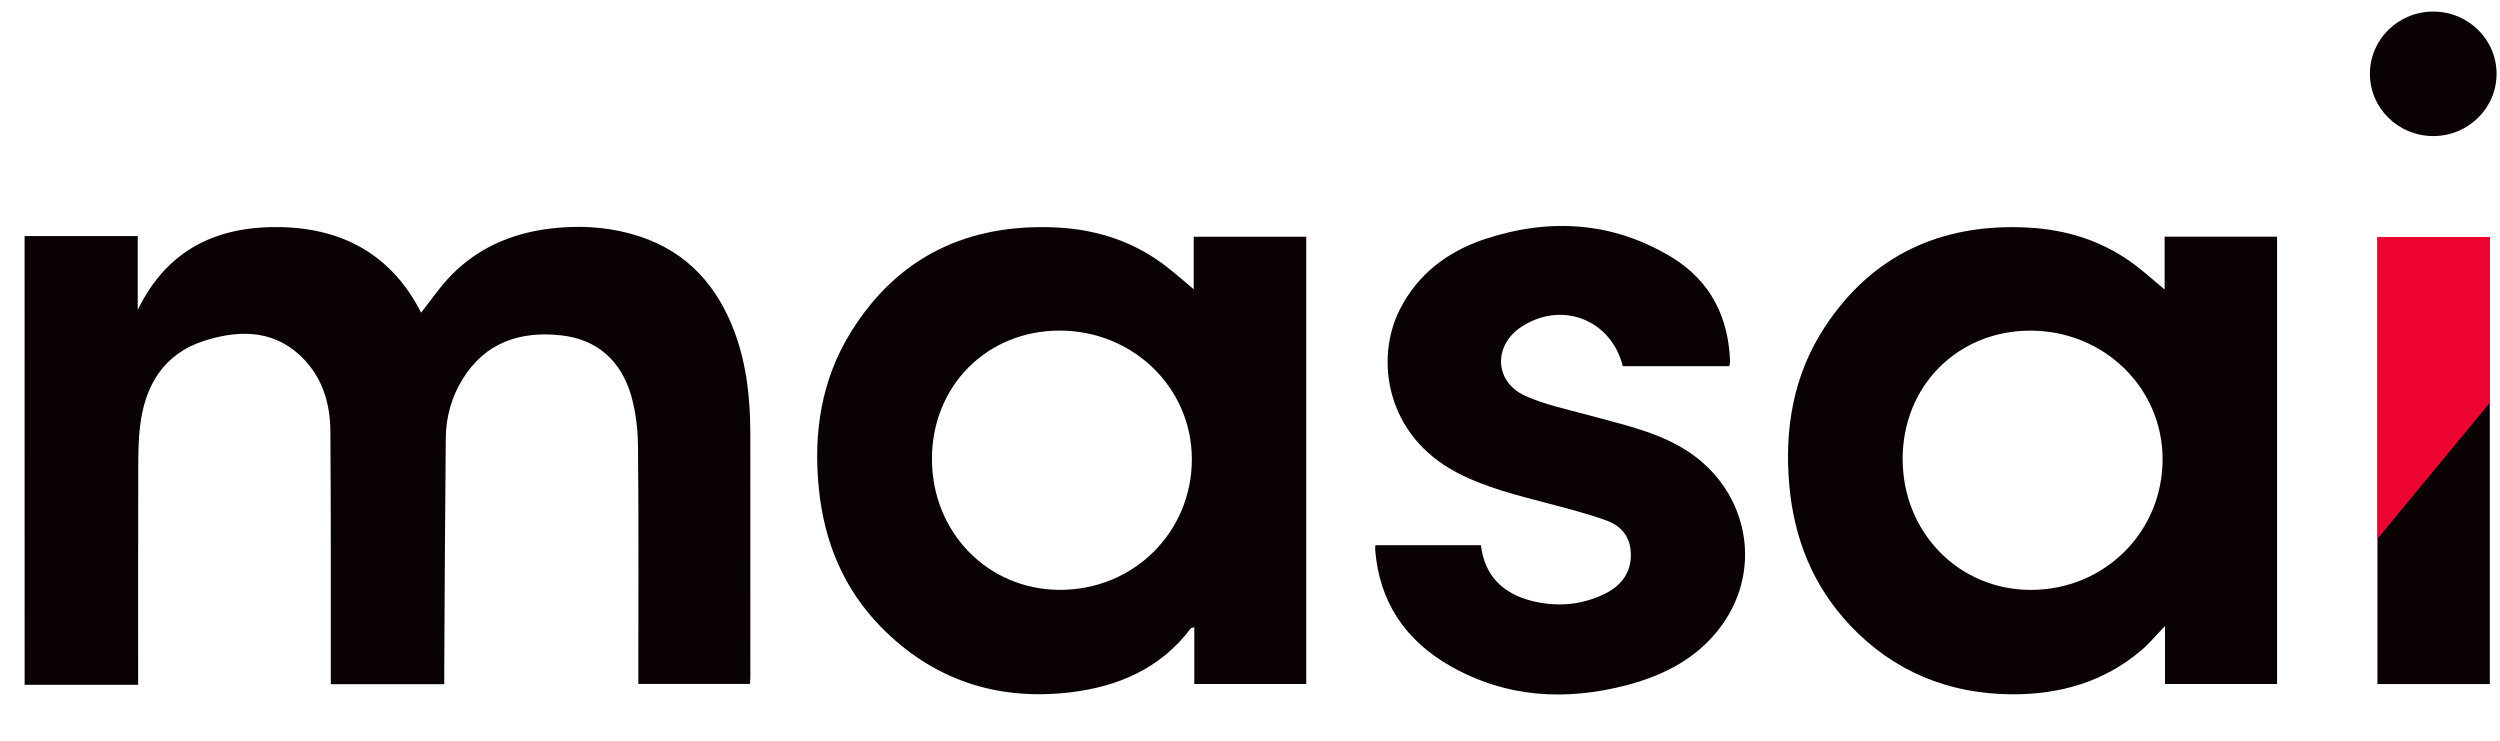 <svg width="54" height="16" viewBox="0 0 54 16" fill="none" xmlns="http://www.w3.org/2000/svg">
<g id="Group">
<path id="Vector" d="M0.531 5.099C1.337 5.099 2.143 5.099 2.975 5.099C2.975 5.617 2.975 6.122 2.975 6.693C3.625 5.361 4.719 4.877 6.074 4.906C7.442 4.935 8.48 5.538 9.096 6.753C9.314 6.48 9.512 6.182 9.759 5.933C10.39 5.295 11.184 4.99 12.078 4.918C12.669 4.869 13.252 4.92 13.816 5.107C14.858 5.45 15.499 6.185 15.868 7.174C16.132 7.885 16.206 8.627 16.207 9.378C16.209 11.127 16.208 12.875 16.208 14.623C16.208 14.667 16.203 14.712 16.198 14.773C15.402 14.773 14.608 14.773 13.788 14.773C13.788 14.686 13.788 14.6 13.788 14.514C13.788 12.891 13.797 11.269 13.781 9.646C13.778 9.273 13.733 8.888 13.629 8.531C13.413 7.8 12.907 7.331 12.123 7.244C11.236 7.145 10.48 7.397 9.992 8.189C9.752 8.577 9.634 9.006 9.629 9.456C9.612 11.13 9.605 12.803 9.596 14.478C9.596 14.573 9.596 14.668 9.596 14.778C8.776 14.778 7.974 14.778 7.145 14.778C7.145 14.685 7.145 14.598 7.145 14.511C7.144 12.777 7.149 11.044 7.136 9.31C7.132 8.75 6.985 8.218 6.594 7.792C5.988 7.13 5.221 7.108 4.431 7.355C3.527 7.639 3.129 8.332 3.024 9.212C2.988 9.52 2.987 9.834 2.986 10.144C2.982 11.595 2.984 13.048 2.984 14.5C2.984 14.588 2.984 14.676 2.984 14.792C2.156 14.792 1.344 14.792 0.532 14.792C0.531 11.56 0.531 8.329 0.531 5.099Z" fill="#0A0103"/>
<path id="Vector_2" d="M25.784 6.248C25.784 5.914 25.784 5.52 25.784 5.113C26.604 5.113 27.4 5.113 28.215 5.113C28.215 8.324 28.215 11.541 28.215 14.774C27.419 14.774 26.618 14.774 25.797 14.774C25.797 14.37 25.797 13.966 25.797 13.548C25.756 13.562 25.73 13.562 25.719 13.575C25.071 14.437 24.152 14.833 23.113 14.955C21.52 15.143 20.133 14.676 19.016 13.529C18.212 12.703 17.804 11.693 17.688 10.563C17.564 9.359 17.737 8.205 18.383 7.167C19.389 5.549 20.895 4.825 22.811 4.913C23.696 4.955 24.507 5.22 25.209 5.769C25.413 5.929 25.608 6.1 25.784 6.248ZM22.886 7.141C21.319 7.142 20.132 8.334 20.13 9.908C20.127 11.495 21.335 12.736 22.888 12.741C24.482 12.747 25.747 11.494 25.744 9.915C25.741 8.372 24.471 7.14 22.886 7.141Z" fill="#0A0103"/>
<path id="Vector_3" d="M46.756 6.254C46.756 5.914 46.756 5.518 46.756 5.112C47.576 5.112 48.372 5.112 49.185 5.112C49.185 8.327 49.185 11.544 49.185 14.775C48.387 14.775 47.586 14.775 46.764 14.775C46.764 14.368 46.764 13.965 46.764 13.521C46.573 13.719 46.424 13.901 46.247 14.051C45.445 14.732 44.484 15.004 43.449 14.997C42.084 14.988 40.904 14.501 39.967 13.513C39.158 12.659 38.75 11.629 38.648 10.473C38.541 9.251 38.739 8.088 39.423 7.052C40.436 5.517 41.91 4.83 43.759 4.913C44.652 4.953 45.471 5.217 46.179 5.771C46.383 5.932 46.575 6.103 46.756 6.254ZM43.851 7.142C42.285 7.144 41.098 8.337 41.097 9.911C41.096 11.497 42.306 12.738 43.858 12.742C45.453 12.745 46.716 11.492 46.712 9.913C46.709 8.371 45.438 7.139 43.851 7.142Z" fill="#0A0103"/>
<path id="Vector_4" d="M37.352 7.91C36.581 7.91 35.815 7.91 35.052 7.91C34.804 6.913 33.757 6.496 32.887 7.043C32.25 7.443 32.265 8.244 32.947 8.551C33.373 8.744 33.844 8.838 34.299 8.964C35 9.159 35.716 9.303 36.351 9.682C37.731 10.507 38.116 12.239 37.183 13.518C36.682 14.203 35.962 14.582 35.15 14.796C33.825 15.146 32.536 15.073 31.328 14.387C30.351 13.83 29.791 12.995 29.704 11.875C29.701 11.847 29.707 11.818 29.709 11.777C30.467 11.777 31.218 11.777 31.988 11.777C32.067 12.442 32.47 12.833 33.118 12.987C33.647 13.113 34.168 13.067 34.659 12.829C35.078 12.625 35.262 12.291 35.221 11.88C35.188 11.552 34.984 11.345 34.698 11.242C34.29 11.096 33.867 10.987 33.447 10.876C32.772 10.698 32.095 10.535 31.47 10.208C29.941 9.409 29.69 7.761 30.237 6.683C30.623 5.921 31.269 5.431 32.074 5.164C33.472 4.702 34.839 4.786 36.111 5.558C36.948 6.068 37.338 6.853 37.37 7.814C37.372 7.843 37.362 7.871 37.352 7.91Z" fill="#0A0103"/>
<path id="Vector_5" d="M53.78 5.119C53.78 8.339 53.78 11.551 53.78 14.776C52.97 14.776 52.169 14.776 51.353 14.776C51.353 11.559 51.353 8.348 51.353 5.119C52.152 5.119 52.953 5.119 53.78 5.119Z" fill="#0A0103"/>
<path id="Vector_6" d="M53.781 5.119H51.355V11.636L53.781 8.7V5.119Z" fill="#ED0331"/>
<path id="Vector_7" d="M52.558 2.939C53.314 2.939 53.926 2.337 53.926 1.594C53.926 0.852 53.314 0.25 52.558 0.25C51.802 0.25 51.19 0.852 51.19 1.594C51.19 2.337 51.802 2.939 52.558 2.939Z" fill="#0A0103"/>
</g>
</svg>
